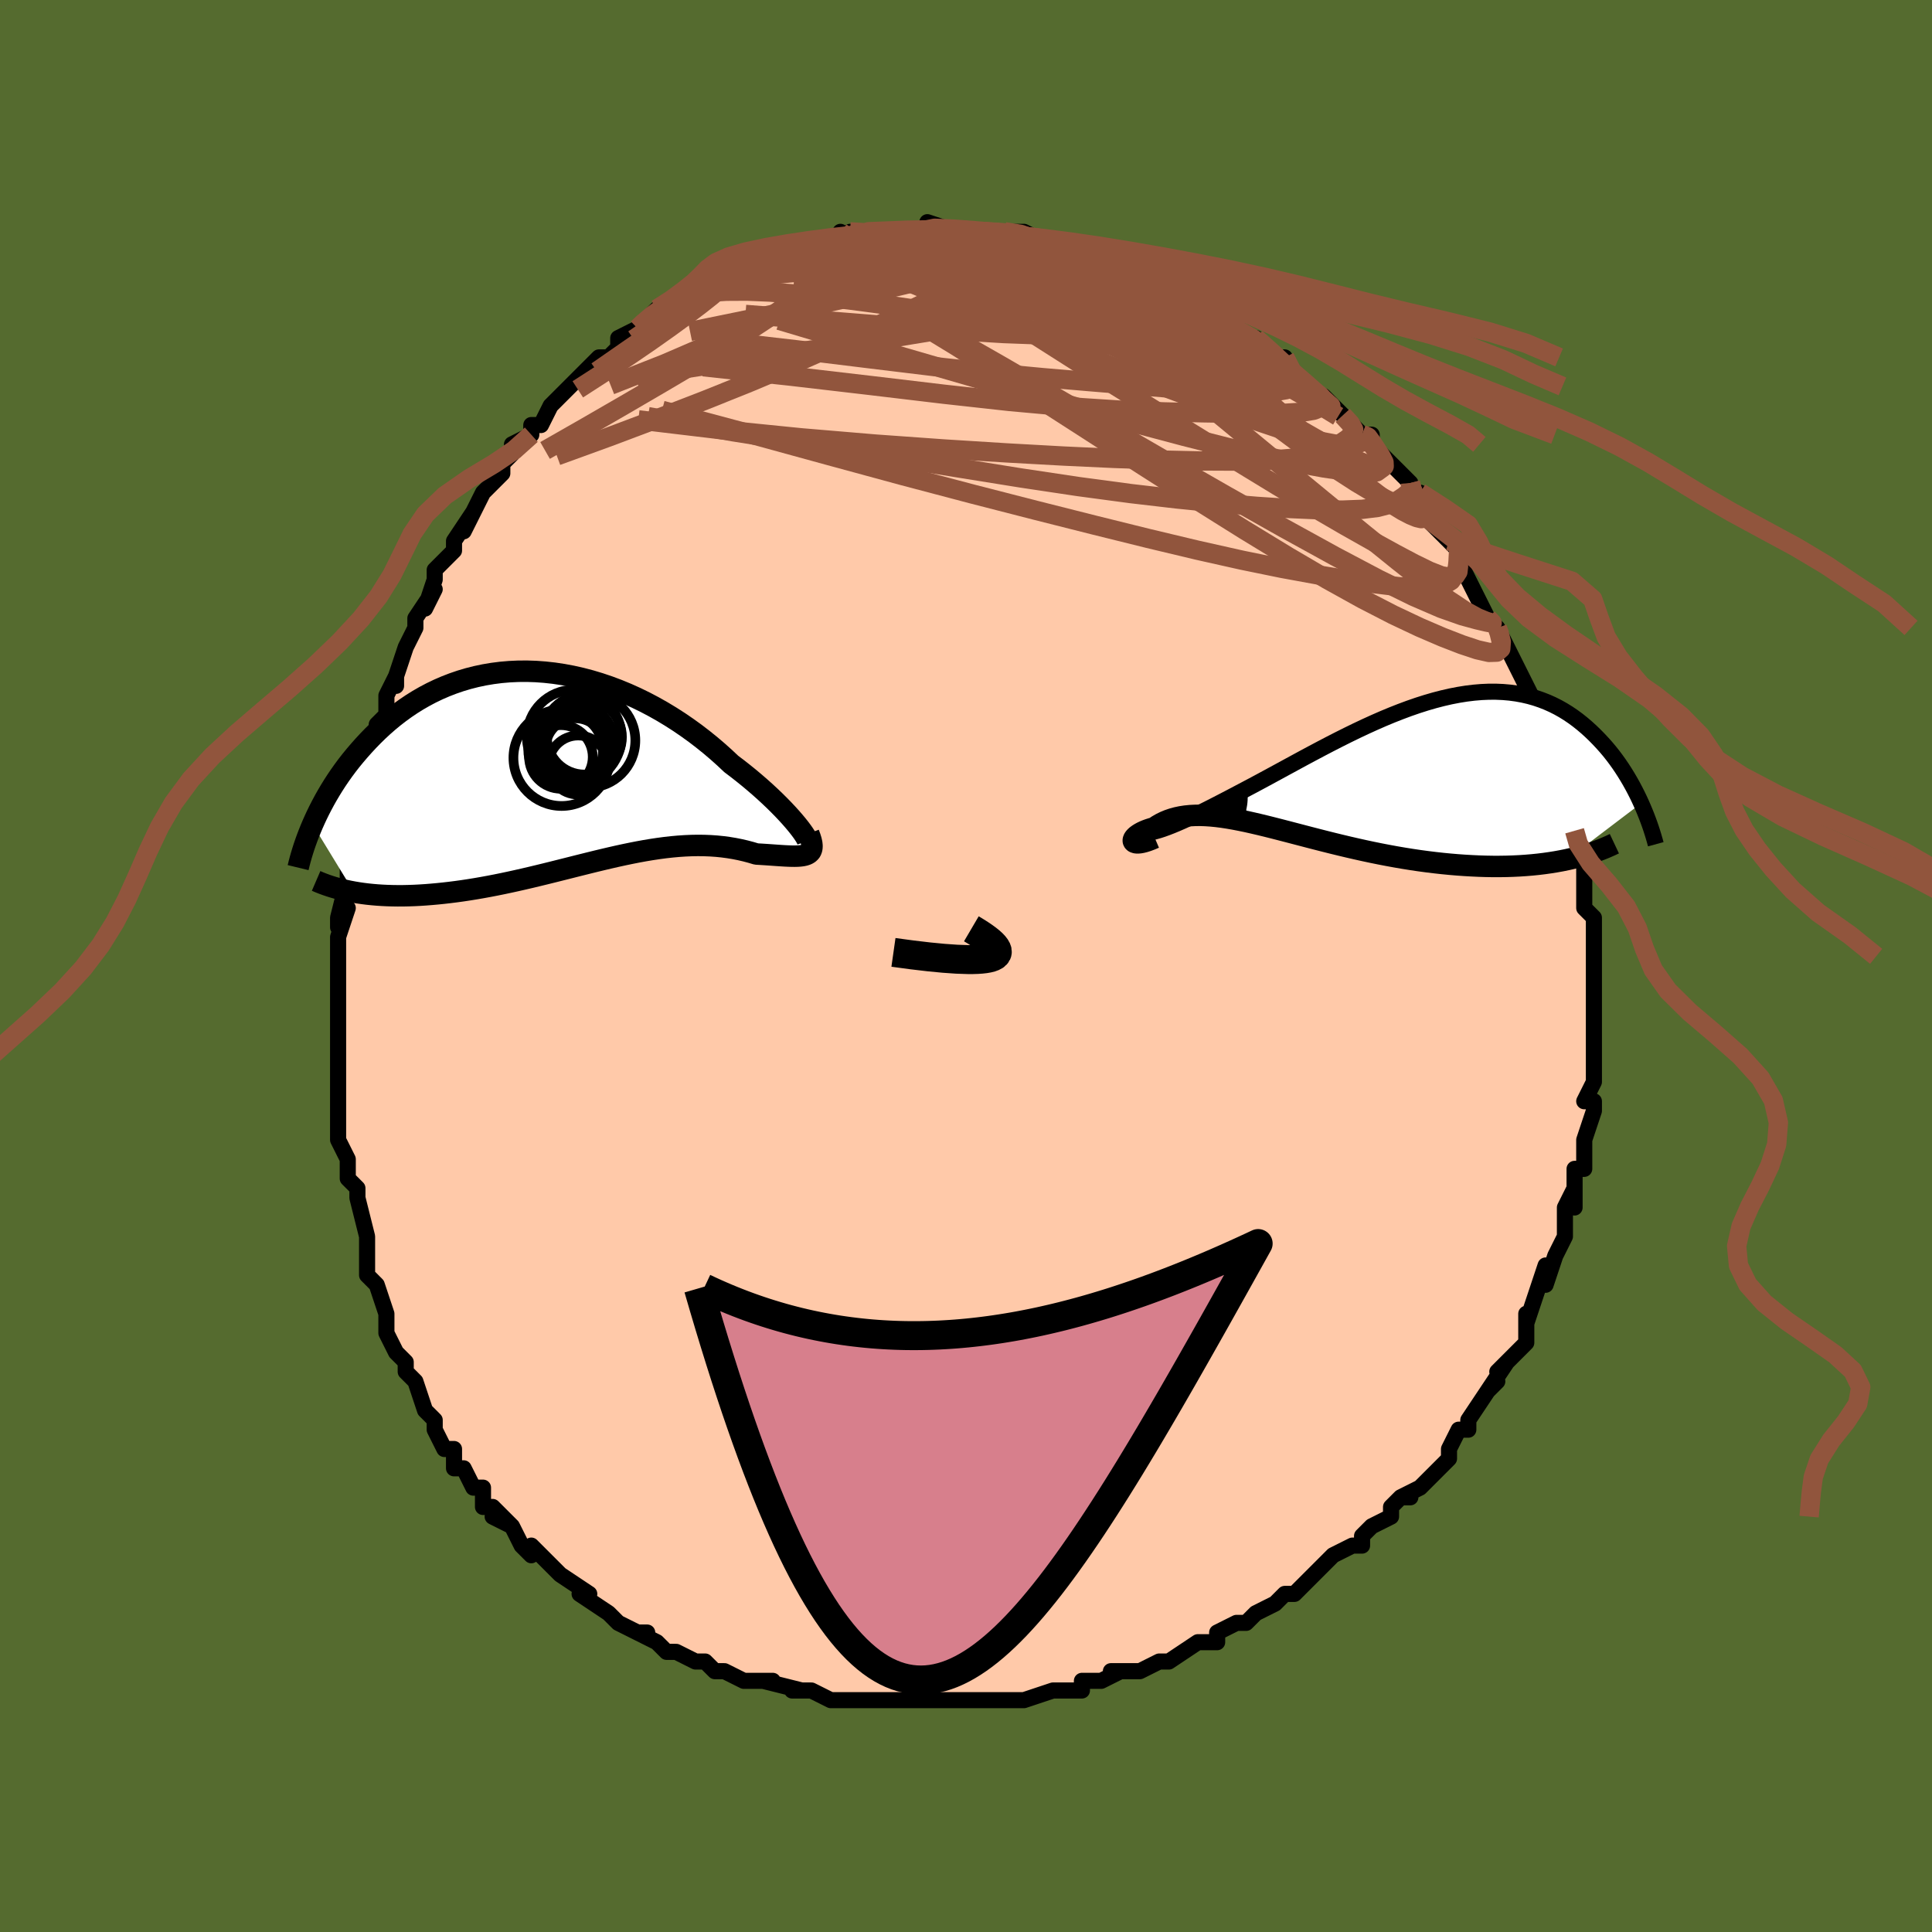 <svg viewBox="-100 -100 200 200" xmlns="http://www.w3.org/2000/svg" width="400" height="400" id="face-svg"><defs><clipPath id="leftEyeClipPath"><polyline points="25.098,6.359,24.829,6.022,24.526,5.661,24.191,5.278,23.825,4.875,23.429,4.455,23.004,4.021,22.552,3.573,22.072,3.115,21.567,2.647,21.037,2.173,20.483,1.694,19.908,1.211,19.31,0.727,18.693,0.242,18.055,-0.24,17.365,-0.889,16.646,-1.533,15.899,-2.169,15.125,-2.793,14.328,-3.404,13.507,-3.997,12.666,-4.573,11.805,-5.126,10.926,-5.657,10.032,-6.162,9.124,-6.64,8.204,-7.089,7.274,-7.508,6.336,-7.895,5.391,-8.25,4.443,-8.57,3.492,-8.856,2.54,-9.106,1.589,-9.32,0.641,-9.498,-0.303,-9.639,-1.241,-9.743,-2.171,-9.811,-3.092,-9.842,-4.002,-9.836,-4.901,-9.795,-5.786,-9.719,-6.657,-9.608,-7.513,-9.464,-8.352,-9.287,-9.174,-9.078,-9.977,-8.839,-10.762,-8.57,-11.526,-8.274,-12.271,-7.952,-12.995,-7.605,-13.697,-7.234,-14.378,-6.842,-15.038,-6.43,-15.675,-6,-16.291,-5.553,-16.885,-5.093,-17.458,-4.619,-18.009,-4.135,-18.54,-3.642,-19.05,-3.142,-19.54,-2.637,-20.01,-2.129,-20.462,-1.62,-20.897,-1.111,-21.314,-0.602,-21.714,-0.089,-22.097,0.427,-22.464,0.944,-22.814,1.461,-23.149,1.979,-23.467,2.495,-23.771,3.009,-24.059,3.52,-24.332,4.029,-24.591,4.533,-24.836,5.032,-25.066,5.526,-25.283,6.014,-21.006,13.025,-20.549,13.101,-20.079,13.169,-19.598,13.229,-19.105,13.28,-18.6,13.323,-18.084,13.357,-17.557,13.382,-17.02,13.398,-16.471,13.406,-15.913,13.404,-15.344,13.392,-14.765,13.372,-14.178,13.342,-13.581,13.303,-12.974,13.255,-12.353,13.199,-11.721,13.134,-11.078,13.06,-10.423,12.977,-9.758,12.885,-9.083,12.783,-8.4,12.672,-7.707,12.552,-7.007,12.424,-6.3,12.287,-5.586,12.142,-4.866,11.989,-4.141,11.83,-3.411,11.664,-2.677,11.493,-1.94,11.316,-1.2,11.136,-0.458,10.952,0.285,10.766,1.029,10.579,1.774,10.391,2.518,10.204,3.261,10.019,4.002,9.836,4.741,9.658,5.478,9.485,6.212,9.317,6.942,9.158,7.668,9.007,8.389,8.865,9.106,8.734,9.816,8.616,10.521,8.51,11.22,8.417,11.912,8.34,12.596,8.278,13.273,8.233,13.943,8.204,14.603,8.193,15.255,8.201,15.898,8.226,16.531,8.27,17.154,8.333,17.767,8.415,18.368,8.514,18.958,8.631,19.536,8.765,20.101,8.915,20.653,9.08,21.118,9.107,21.57,9.136,22.008,9.166,22.431,9.196,22.839,9.225,23.231,9.251,23.605,9.274,23.961,9.291,24.297,9.302,24.614,9.305,24.909,9.298,25.182,9.279,25.431,9.247,25.655,9.199,25.853,9.134"></polyline></clipPath><clipPath id="rightEyeClipPath"><polyline points="-22.185,6.943,-21.759,6.805,-21.304,6.64,-20.821,6.451,-20.31,6.239,-19.774,6.005,-19.215,5.75,-18.632,5.476,-18.029,5.184,-17.406,4.876,-16.764,4.553,-16.105,4.216,-15.43,3.867,-14.741,3.507,-14.037,3.137,-13.322,2.76,-12.492,2.321,-11.646,1.868,-10.785,1.403,-9.91,0.928,-9.025,0.446,-8.129,-0.041,-7.226,-0.531,-6.315,-1.019,-5.399,-1.505,-4.48,-1.985,-3.559,-2.457,-2.636,-2.919,-1.715,-3.368,-0.795,-3.802,0.121,-4.219,1.033,-4.618,1.939,-4.995,2.838,-5.349,3.728,-5.68,4.609,-5.985,5.48,-6.262,6.34,-6.512,7.188,-6.732,8.022,-6.923,8.843,-7.082,9.649,-7.211,10.44,-7.307,11.215,-7.372,11.974,-7.405,12.716,-7.406,13.44,-7.375,14.146,-7.313,14.835,-7.22,15.505,-7.097,16.156,-6.946,16.789,-6.766,17.402,-6.558,17.997,-6.325,18.573,-6.068,19.131,-5.787,19.67,-5.484,20.19,-5.162,20.692,-4.822,21.177,-4.465,21.643,-4.094,22.093,-3.711,22.526,-3.318,22.943,-2.916,23.344,-2.508,23.73,-2.096,24.102,-1.679,24.461,-1.254,24.805,-0.821,25.136,-0.382,25.454,0.063,25.759,0.511,26.05,0.963,26.329,1.417,26.596,1.873,26.851,2.329,27.093,2.784,27.324,3.239,27.543,3.691,27.75,4.141,20.071,9.976,19.502,10.092,18.918,10.198,18.321,10.294,17.711,10.38,17.087,10.456,16.451,10.521,15.802,10.575,15.141,10.619,14.469,10.651,13.787,10.673,13.093,10.683,12.39,10.683,11.678,10.671,10.957,10.648,10.225,10.614,9.479,10.571,8.722,10.517,7.953,10.452,7.174,10.376,6.386,10.289,5.59,10.191,4.788,10.083,3.979,9.963,3.166,9.833,2.349,9.693,1.53,9.543,0.71,9.385,-0.111,9.218,-0.931,9.043,-1.748,8.861,-2.562,8.674,-3.372,8.481,-4.177,8.285,-4.976,8.085,-5.768,7.883,-6.551,7.681,-7.325,7.479,-8.09,7.279,-8.843,7.082,-9.585,6.89,-10.315,6.703,-11.032,6.523,-11.736,6.352,-12.425,6.191,-13.099,6.04,-13.758,5.903,-14.401,5.779,-15.029,5.67,-15.639,5.577,-16.233,5.502,-16.809,5.446,-17.369,5.409,-17.91,5.392,-18.434,5.397,-18.939,5.423,-19.427,5.472,-19.896,5.544,-20.347,5.639,-20.78,5.758,-21.194,5.899,-21.589,6.063,-21.966,6.249,-22.324,6.456,-22.663,6.684,-22.954,6.765,-23.226,6.852,-23.48,6.945,-23.715,7.043,-23.929,7.145,-24.122,7.25,-24.294,7.357,-24.444,7.464,-24.571,7.571,-24.673,7.676,-24.751,7.777,-24.802,7.873,-24.827,7.962,-24.824,8.042,-24.792,8.112"></polyline></clipPath><filter id="fuzzy"><feTurbulence id="turbulence" baseFrequency="0.05" numOctaves="3" type="noise" result="noise"></feTurbulence><feDisplacementMap in="SourceGraphic" in2="noise" scale="2"></feDisplacementMap></filter><linearGradient id="rainbowGradient" x1="0%" y1="0%" x2="100%" y2="0%"><stop offset="0%" style="stop-color: rgb(233, 236, 239);  stop-opacity: 1"></stop><stop offset="50%" style="stop-color: rgb(50, 205, 50);  stop-opacity: 1"></stop><stop offset="100%" style="stop-color: rgb(255, 192, 203);  stop-opacity: 1"></stop></linearGradient></defs><title>That&#39;s an ugly face</title><desc>CREATED BY XUAN TANG, MORE INFO AT TXSTC55.GITHUB.IO</desc><rect x="-100" y="-100" width="100%" height="100%" opacity="1" fill="rgb(85, 107, 47)"></rect><polyline id="faceContour" points="65,0,65,0,65,2,65,3,65,5,65,5,65,8,65,8,65,10,65,10,65,11,65,12,64,14,65,14,65,15,64,18,64,18,64,21,63,21,63,21,63,24,63,25,63,23,62,25,62,26,62,28,61,30,61,30,61,30,60,33,60,31,59,34,59,34,58,37,58,36,58,38,58,39,56,41,55,42,56,41,54,44,55,43,54,44,54,44,52,47,52,47,52,48,51,48,50,50,50,51,49,52,47,54,47,54,45,55,46,55,45,55,44,56,44,57,42,58,41,59,41,60,41,60,40,60,38,61,36,63,35,64,35,64,36,63,34,65,33,65,32,66,32,66,30,67,29,68,28,68,26,69,26,69,26,70,24,70,24,70,21,72,21,72,20,72,18,73,18,73,15,73,16,73,14,74,13,74,12,74,12,75,10,75,9,75,9,75,6,76,6,76,5,76,2,76,2,76,0,76,0,76,-2,76,-3,76,-3,76,-3,76,-6,76,-6,76,-9,76,-11,76,-10,76,-10,76,-12,76,-13,76,-14,76,-16,75,-18,75,-17,75,-17,75,-21,74,-20,74,-22,74,-23,74,-25,73,-26,73,-26,73,-26,73,-27,72,-28,72,-30,71,-31,71,-32,70,-34,69,-33,69,-34,69,-36,68,-36,68,-37,67,-37,67,-40,65,-39,65,-42,63,-42,63,-42,63,-43,62,-43,62,-45,60,-45,61,-46,60,-47,58,-49,57,-47,58,-49,56,-50,56,-50,54,-51,54,-52,52,-53,52,-53,50,-54,50,-54,50,-55,48,-55,47,-56,46,-56,46,-57,43,-58,42,-58,41,-59,40,-59,40,-60,38,-60,38,-60,37,-60,36,-61,33,-62,32,-62,31,-62,29,-62,29,-62,29,-62,28,-63,24,-63,23,-64,22,-64,21,-64,20,-65,18,-65,18,-65,15,-65,17,-65,14,-65,13,-65,10,-65,9,-65,9,-65,7,-65,7,-65,4,-65,4,-65,3,-65,0,-65,-1,-65,-2,-65,-3,-64,-6,-65,-4,-65,-5,-64,-9,-64,-9,-64,-9,-64,-11,-63,-12,-64,-12,-63,-15,-63,-17,-62,-20,-62,-20,-61,-22,-62,-21,-62,-22,-61,-24,-61,-25,-60,-26,-60,-28,-59,-30,-59,-29,-59,-30,-58,-33,-58,-33,-57,-35,-57,-36,-55,-39,-56,-37,-55,-40,-55,-41,-53,-43,-54,-42,-53,-43,-53,-44,-51,-47,-52,-45,-50,-49,-49,-50,-48,-51,-48,-51,-48,-52,-48,-52,-47,-53,-47,-54,-45,-55,-45,-56,-44,-56,-43,-58,-43,-58,-42,-59,-42,-59,-41,-60,-40,-61,-39,-62,-38,-63,-37,-63,-36,-64,-36,-65,-34,-66,-34,-66,-34,-66,-32,-68,-32,-68,-30,-69,-30,-69,-29,-70,-28,-70,-27,-71,-26,-71,-24,-72,-25,-72,-24,-72,-22,-73,-21,-73,-20,-74,-20,-74,-18,-74,-18,-74,-18,-74,-16,-75,-15,-75,-13,-75,-13,-76,-13,-75,-12,-76,-10,-76,-11,-76,-8,-76,-8,-76,-8,-76,-5,-76,-5,-76,-3,-76,-4,-77,-1,-76,0,-76,1,-76,1,-76,2,-76,2,-76,4,-76,4,-76,4,-76,6,-76,8,-75,10,-75,10,-74,11,-74,13,-74,13,-74,13,-74,14,-73,16,-73,15,-73,17,-72,20,-71,18,-71,19,-71,20,-71,21,-70,22,-70,23,-69,23,-69,26,-67,26,-67,26,-68,27,-66,29,-65,30,-65,30,-65,30,-65,32,-63,33,-63,34,-61,35,-60,35,-60,36,-59,37,-59,38,-58,39,-57,39,-57,40,-56,41,-55,42,-55,42,-54,42,-54,44,-52,46,-50,46,-49,47,-49,46,-49,47,-47,48,-46,48,-46,50,-44,50,-44,51,-43,51,-41,51,-42,52,-40,53,-38,53,-38,54,-36,55,-35,55,-35,55,-35,56,-33,57,-31,57,-31,58,-29,58,-29,59,-27,58,-28,59,-25,60,-24,60,-22,60,-23,61,-20,61,-20,61,-19,61,-19,62,-17,63,-15,63,-14,63,-14,63,-13,63,-13,64,-11,64,-8,64,-8,64,-7,64,-6,65,-5,65,-3,65,-3,65,-1,65,0,65,0" fill="#ffc9a9" stroke="black" stroke-width="1.667" stroke-linejoin="round" filter="url(#fuzzy)"></polyline><g transform="translate(42.145 -20.988)"><polyline id="rightCountour" points="-22.185,6.943,-21.759,6.805,-21.304,6.64,-20.821,6.451,-20.31,6.239,-19.774,6.005,-19.215,5.75,-18.632,5.476,-18.029,5.184,-17.406,4.876,-16.764,4.553,-16.105,4.216,-15.43,3.867,-14.741,3.507,-14.037,3.137,-13.322,2.76,-12.492,2.321,-11.646,1.868,-10.785,1.403,-9.91,0.928,-9.025,0.446,-8.129,-0.041,-7.226,-0.531,-6.315,-1.019,-5.399,-1.505,-4.48,-1.985,-3.559,-2.457,-2.636,-2.919,-1.715,-3.368,-0.795,-3.802,0.121,-4.219,1.033,-4.618,1.939,-4.995,2.838,-5.349,3.728,-5.68,4.609,-5.985,5.48,-6.262,6.34,-6.512,7.188,-6.732,8.022,-6.923,8.843,-7.082,9.649,-7.211,10.44,-7.307,11.215,-7.372,11.974,-7.405,12.716,-7.406,13.44,-7.375,14.146,-7.313,14.835,-7.22,15.505,-7.097,16.156,-6.946,16.789,-6.766,17.402,-6.558,17.997,-6.325,18.573,-6.068,19.131,-5.787,19.67,-5.484,20.19,-5.162,20.692,-4.822,21.177,-4.465,21.643,-4.094,22.093,-3.711,22.526,-3.318,22.943,-2.916,23.344,-2.508,23.73,-2.096,24.102,-1.679,24.461,-1.254,24.805,-0.821,25.136,-0.382,25.454,0.063,25.759,0.511,26.05,0.963,26.329,1.417,26.596,1.873,26.851,2.329,27.093,2.784,27.324,3.239,27.543,3.691,27.75,4.141,20.071,9.976,19.502,10.092,18.918,10.198,18.321,10.294,17.711,10.38,17.087,10.456,16.451,10.521,15.802,10.575,15.141,10.619,14.469,10.651,13.787,10.673,13.093,10.683,12.39,10.683,11.678,10.671,10.957,10.648,10.225,10.614,9.479,10.571,8.722,10.517,7.953,10.452,7.174,10.376,6.386,10.289,5.59,10.191,4.788,10.083,3.979,9.963,3.166,9.833,2.349,9.693,1.53,9.543,0.71,9.385,-0.111,9.218,-0.931,9.043,-1.748,8.861,-2.562,8.674,-3.372,8.481,-4.177,8.285,-4.976,8.085,-5.768,7.883,-6.551,7.681,-7.325,7.479,-8.09,7.279,-8.843,7.082,-9.585,6.89,-10.315,6.703,-11.032,6.523,-11.736,6.352,-12.425,6.191,-13.099,6.04,-13.758,5.903,-14.401,5.779,-15.029,5.67,-15.639,5.577,-16.233,5.502,-16.809,5.446,-17.369,5.409,-17.91,5.392,-18.434,5.397,-18.939,5.423,-19.427,5.472,-19.896,5.544,-20.347,5.639,-20.78,5.758,-21.194,5.899,-21.589,6.063,-21.966,6.249,-22.324,6.456,-22.663,6.684,-22.954,6.765,-23.226,6.852,-23.48,6.945,-23.715,7.043,-23.929,7.145,-24.122,7.25,-24.294,7.357,-24.444,7.464,-24.571,7.571,-24.673,7.676,-24.751,7.777,-24.802,7.873,-24.827,7.962,-24.824,8.042,-24.792,8.112" fill="white" stroke="white" stroke-width="0" stroke-linejoin="round" filter="url(#fuzzy)"></polyline></g><g transform="translate(-42.355 -20.674)"><polyline id="leftCountour" points="25.098,6.359,24.829,6.022,24.526,5.661,24.191,5.278,23.825,4.875,23.429,4.455,23.004,4.021,22.552,3.573,22.072,3.115,21.567,2.647,21.037,2.173,20.483,1.694,19.908,1.211,19.31,0.727,18.693,0.242,18.055,-0.24,17.365,-0.889,16.646,-1.533,15.899,-2.169,15.125,-2.793,14.328,-3.404,13.507,-3.997,12.666,-4.573,11.805,-5.126,10.926,-5.657,10.032,-6.162,9.124,-6.64,8.204,-7.089,7.274,-7.508,6.336,-7.895,5.391,-8.25,4.443,-8.57,3.492,-8.856,2.54,-9.106,1.589,-9.32,0.641,-9.498,-0.303,-9.639,-1.241,-9.743,-2.171,-9.811,-3.092,-9.842,-4.002,-9.836,-4.901,-9.795,-5.786,-9.719,-6.657,-9.608,-7.513,-9.464,-8.352,-9.287,-9.174,-9.078,-9.977,-8.839,-10.762,-8.57,-11.526,-8.274,-12.271,-7.952,-12.995,-7.605,-13.697,-7.234,-14.378,-6.842,-15.038,-6.43,-15.675,-6,-16.291,-5.553,-16.885,-5.093,-17.458,-4.619,-18.009,-4.135,-18.54,-3.642,-19.05,-3.142,-19.54,-2.637,-20.01,-2.129,-20.462,-1.62,-20.897,-1.111,-21.314,-0.602,-21.714,-0.089,-22.097,0.427,-22.464,0.944,-22.814,1.461,-23.149,1.979,-23.467,2.495,-23.771,3.009,-24.059,3.52,-24.332,4.029,-24.591,4.533,-24.836,5.032,-25.066,5.526,-25.283,6.014,-21.006,13.025,-20.549,13.101,-20.079,13.169,-19.598,13.229,-19.105,13.28,-18.6,13.323,-18.084,13.357,-17.557,13.382,-17.02,13.398,-16.471,13.406,-15.913,13.404,-15.344,13.392,-14.765,13.372,-14.178,13.342,-13.581,13.303,-12.974,13.255,-12.353,13.199,-11.721,13.134,-11.078,13.06,-10.423,12.977,-9.758,12.885,-9.083,12.783,-8.4,12.672,-7.707,12.552,-7.007,12.424,-6.3,12.287,-5.586,12.142,-4.866,11.989,-4.141,11.83,-3.411,11.664,-2.677,11.493,-1.94,11.316,-1.2,11.136,-0.458,10.952,0.285,10.766,1.029,10.579,1.774,10.391,2.518,10.204,3.261,10.019,4.002,9.836,4.741,9.658,5.478,9.485,6.212,9.317,6.942,9.158,7.668,9.007,8.389,8.865,9.106,8.734,9.816,8.616,10.521,8.51,11.22,8.417,11.912,8.34,12.596,8.278,13.273,8.233,13.943,8.204,14.603,8.193,15.255,8.201,15.898,8.226,16.531,8.27,17.154,8.333,17.767,8.415,18.368,8.514,18.958,8.631,19.536,8.765,20.101,8.915,20.653,9.08,21.118,9.107,21.57,9.136,22.008,9.166,22.431,9.196,22.839,9.225,23.231,9.251,23.605,9.274,23.961,9.291,24.297,9.302,24.614,9.305,24.909,9.298,25.182,9.279,25.431,9.247,25.655,9.199,25.853,9.134" fill="white" stroke="white" stroke-width="0" stroke-linejoin="round" filter="url(#fuzzy)"></polyline></g><g transform="translate(42.145 -20.988)"><polyline id="rightUpper" points="-24.416,6.589,-24.386,6.787,-24.307,6.945,-24.182,7.065,-24.014,7.148,-23.804,7.195,-23.553,7.208,-23.264,7.188,-22.939,7.136,-22.578,7.054,-22.185,6.943,-21.759,6.805,-21.304,6.64,-20.821,6.451,-20.31,6.239,-19.774,6.005,-19.215,5.75,-18.632,5.476,-18.029,5.184,-17.406,4.876,-16.764,4.553,-16.105,4.216,-15.43,3.867,-14.741,3.507,-14.037,3.137,-13.322,2.76,-12.492,2.321,-11.646,1.868,-10.785,1.403,-9.91,0.928,-9.025,0.446,-8.129,-0.041,-7.226,-0.531,-6.315,-1.019,-5.399,-1.505,-4.48,-1.985,-3.559,-2.457,-2.636,-2.919,-1.715,-3.368,-0.795,-3.802,0.121,-4.219,1.033,-4.618,1.939,-4.995,2.838,-5.349,3.728,-5.68,4.609,-5.985,5.48,-6.262,6.34,-6.512,7.188,-6.732,8.022,-6.923,8.843,-7.082,9.649,-7.211,10.44,-7.307,11.215,-7.372,11.974,-7.405,12.716,-7.406,13.44,-7.375,14.146,-7.313,14.835,-7.22,15.505,-7.097,16.156,-6.946,16.789,-6.766,17.402,-6.558,17.997,-6.325,18.573,-6.068,19.131,-5.787,19.67,-5.484,20.19,-5.162,20.692,-4.822,21.177,-4.465,21.643,-4.094,22.093,-3.711,22.526,-3.318,22.943,-2.916,23.344,-2.508,23.73,-2.096,24.102,-1.679,24.461,-1.254,24.805,-0.821,25.136,-0.382,25.454,0.063,25.759,0.511,26.05,0.963,26.329,1.417,26.596,1.873,26.851,2.329,27.093,2.784,27.324,3.239,27.543,3.691,27.75,4.141,27.947,4.588,28.133,5.031,28.308,5.469,28.473,5.903,28.628,6.331,28.773,6.754,28.908,7.171,29.034,7.581,29.152,7.986,29.26,8.384" fill="none" stroke="black" stroke-width="1.667" stroke-linejoin="round" filter="url(#fuzzy)"></polyline><polyline id="rightLower" points="-22.607,7.721,-22.999,7.889,-23.348,8.021,-23.656,8.119,-23.925,8.187,-24.157,8.227,-24.351,8.243,-24.511,8.237,-24.637,8.212,-24.73,8.169,-24.792,8.112,-24.824,8.042,-24.827,7.962,-24.802,7.873,-24.751,7.777,-24.673,7.676,-24.571,7.571,-24.444,7.464,-24.294,7.357,-24.122,7.25,-23.929,7.145,-23.715,7.043,-23.48,6.945,-23.226,6.852,-22.954,6.765,-22.663,6.684,-22.324,6.456,-21.966,6.249,-21.589,6.063,-21.194,5.899,-20.78,5.758,-20.347,5.639,-19.896,5.544,-19.427,5.472,-18.939,5.423,-18.434,5.397,-17.91,5.392,-17.369,5.409,-16.809,5.446,-16.233,5.502,-15.639,5.577,-15.029,5.67,-14.401,5.779,-13.758,5.903,-13.099,6.04,-12.425,6.191,-11.736,6.352,-11.032,6.523,-10.315,6.703,-9.585,6.89,-8.843,7.082,-8.09,7.279,-7.325,7.479,-6.551,7.681,-5.768,7.883,-4.976,8.085,-4.177,8.285,-3.372,8.481,-2.562,8.674,-1.748,8.861,-0.931,9.043,-0.111,9.218,0.71,9.385,1.53,9.543,2.349,9.693,3.166,9.833,3.979,9.963,4.788,10.083,5.59,10.191,6.386,10.289,7.174,10.376,7.953,10.452,8.722,10.517,9.479,10.571,10.225,10.614,10.957,10.648,11.678,10.671,12.39,10.683,13.093,10.683,13.787,10.673,14.469,10.651,15.141,10.619,15.802,10.575,16.451,10.521,17.087,10.456,17.711,10.38,18.321,10.294,18.918,10.198,19.502,10.092,20.071,9.976,20.626,9.85,21.167,9.715,21.693,9.571,22.205,9.418,22.703,9.257,23.185,9.087,23.654,8.908,24.108,8.722,24.548,8.529,24.974,8.328" fill="none" stroke="black" stroke-width="2.222" stroke-linejoin="round" filter="url(#fuzzy)"></polyline><!--[--><circle r="4.477" cx="-19.363" cy="5.845" stroke="black" fill="none" stroke-width="1" filter="url(#fuzzy)" clip-path="url(#rightEyeClipPath)"></circle><circle r="4.087" cx="-22.018" cy="4.17" stroke="black" fill="none" stroke-width="1" filter="url(#fuzzy)" clip-path="url(#rightEyeClipPath)"></circle><circle r="3.273" cx="-22.365" cy="4.196" stroke="black" fill="none" stroke-width="1" filter="url(#fuzzy)" clip-path="url(#rightEyeClipPath)"></circle><circle r="4.883" cx="-22.392" cy="4.603" stroke="black" fill="none" stroke-width="1" filter="url(#fuzzy)" clip-path="url(#rightEyeClipPath)"></circle><circle r="4.347" cx="-23.11" cy="5.677" stroke="black" fill="none" stroke-width="1" filter="url(#fuzzy)" clip-path="url(#rightEyeClipPath)"></circle><circle r="3.413" cx="-22.634" cy="3.755" stroke="black" fill="none" stroke-width="1" filter="url(#fuzzy)" clip-path="url(#rightEyeClipPath)"></circle><circle r="3.016" cx="-21.588" cy="7.713" stroke="black" fill="none" stroke-width="1" filter="url(#fuzzy)" clip-path="url(#rightEyeClipPath)"></circle><circle r="3.933" cx="-18.395" cy="4.067" stroke="black" fill="none" stroke-width="1" filter="url(#fuzzy)" clip-path="url(#rightEyeClipPath)"></circle><circle r="4.911" cx="-18.395" cy="3.543" stroke="black" fill="none" stroke-width="1" filter="url(#fuzzy)" clip-path="url(#rightEyeClipPath)"></circle><circle r="4.756" cx="-18.278" cy="6.001" stroke="black" fill="none" stroke-width="1" filter="url(#fuzzy)" clip-path="url(#rightEyeClipPath)"></circle><!--]--></g><g transform="translate(-42.355 -20.674)"><polyline id="leftUpper" points="25.726,7.82,25.848,7.873,25.926,7.873,25.962,7.825,25.956,7.73,25.908,7.593,25.822,7.415,25.696,7.2,25.533,6.951,25.333,6.67,25.098,6.359,24.829,6.022,24.526,5.661,24.191,5.278,23.825,4.875,23.429,4.455,23.004,4.021,22.552,3.573,22.072,3.115,21.567,2.647,21.037,2.173,20.483,1.694,19.908,1.211,19.31,0.727,18.693,0.242,18.055,-0.24,17.365,-0.889,16.646,-1.533,15.899,-2.169,15.125,-2.793,14.328,-3.404,13.507,-3.997,12.666,-4.573,11.805,-5.126,10.926,-5.657,10.032,-6.162,9.124,-6.64,8.204,-7.089,7.274,-7.508,6.336,-7.895,5.391,-8.25,4.443,-8.57,3.492,-8.856,2.54,-9.106,1.589,-9.32,0.641,-9.498,-0.303,-9.639,-1.241,-9.743,-2.171,-9.811,-3.092,-9.842,-4.002,-9.836,-4.901,-9.795,-5.786,-9.719,-6.657,-9.608,-7.513,-9.464,-8.352,-9.287,-9.174,-9.078,-9.977,-8.839,-10.762,-8.57,-11.526,-8.274,-12.271,-7.952,-12.995,-7.605,-13.697,-7.234,-14.378,-6.842,-15.038,-6.43,-15.675,-6,-16.291,-5.553,-16.885,-5.093,-17.458,-4.619,-18.009,-4.135,-18.54,-3.642,-19.05,-3.142,-19.54,-2.637,-20.01,-2.129,-20.462,-1.62,-20.897,-1.111,-21.314,-0.602,-21.714,-0.089,-22.097,0.427,-22.464,0.944,-22.814,1.461,-23.149,1.979,-23.467,2.495,-23.771,3.009,-24.059,3.52,-24.332,4.029,-24.591,4.533,-24.836,5.032,-25.066,5.526,-25.283,6.014,-25.487,6.495,-25.678,6.97,-25.857,7.438,-26.023,7.898,-26.178,8.35,-26.32,8.794,-26.452,9.231,-26.573,9.658,-26.683,10.078,-26.783,10.49" fill="none" stroke="black" stroke-width="2.222" stroke-linejoin="round" filter="url(#fuzzy)"></polyline><polyline id="leftLower" points="26.073,6.959,26.219,7.344,26.324,7.683,26.388,7.98,26.413,8.238,26.402,8.46,26.356,8.65,26.277,8.809,26.165,8.941,26.024,9.049,25.853,9.134,25.655,9.199,25.431,9.247,25.182,9.279,24.909,9.298,24.614,9.305,24.297,9.302,23.961,9.291,23.605,9.274,23.231,9.251,22.839,9.225,22.431,9.196,22.008,9.166,21.57,9.136,21.118,9.107,20.653,9.08,20.101,8.915,19.536,8.765,18.958,8.631,18.368,8.514,17.767,8.415,17.154,8.333,16.531,8.27,15.898,8.226,15.255,8.201,14.603,8.193,13.943,8.204,13.273,8.233,12.596,8.278,11.912,8.34,11.22,8.417,10.521,8.51,9.816,8.616,9.106,8.734,8.389,8.865,7.668,9.007,6.942,9.158,6.212,9.317,5.478,9.485,4.741,9.658,4.002,9.836,3.261,10.019,2.518,10.204,1.774,10.391,1.029,10.579,0.285,10.766,-0.458,10.952,-1.2,11.136,-1.94,11.316,-2.677,11.493,-3.411,11.664,-4.141,11.83,-4.866,11.989,-5.586,12.142,-6.3,12.287,-7.007,12.424,-7.707,12.552,-8.4,12.672,-9.083,12.783,-9.758,12.885,-10.423,12.977,-11.078,13.06,-11.721,13.134,-12.353,13.199,-12.974,13.255,-13.581,13.303,-14.178,13.342,-14.765,13.372,-15.344,13.392,-15.913,13.404,-16.471,13.406,-17.02,13.398,-17.557,13.382,-18.084,13.357,-18.6,13.323,-19.105,13.28,-19.598,13.229,-20.079,13.169,-20.549,13.101,-21.006,13.025,-21.452,12.941,-21.885,12.85,-22.306,12.751,-22.715,12.645,-23.113,12.531,-23.498,12.411,-23.871,12.284,-24.232,12.151,-24.582,12.012,-24.921,11.866" fill="none" stroke="black" stroke-width="2.222" stroke-linejoin="round" filter="url(#fuzzy)"></polyline><!--[--><circle r="3.881" cx="2.856" cy="-3.027" stroke="black" fill="none" stroke-width="1" filter="url(#fuzzy)" clip-path="url(#leftEyeClipPath)"></circle><circle r="3.088" cx="1.93" cy="-1.879" stroke="black" fill="none" stroke-width="1" filter="url(#fuzzy)" clip-path="url(#leftEyeClipPath)"></circle><circle r="3.056" cx="2.201" cy="-0.131" stroke="black" fill="none" stroke-width="1" filter="url(#fuzzy)" clip-path="url(#leftEyeClipPath)"></circle><circle r="3.898" cx="2.064" cy="-1.736" stroke="black" fill="none" stroke-width="1" filter="url(#fuzzy)" clip-path="url(#leftEyeClipPath)"></circle><circle r="4.23" cx="1.778" cy="-2.265" stroke="black" fill="none" stroke-width="1" filter="url(#fuzzy)" clip-path="url(#leftEyeClipPath)"></circle><circle r="3.868" cx="0.911" cy="-1.672" stroke="black" fill="none" stroke-width="1" filter="url(#fuzzy)" clip-path="url(#leftEyeClipPath)"></circle><circle r="4.884" cx="3.241" cy="-2.675" stroke="black" fill="none" stroke-width="1" filter="url(#fuzzy)" clip-path="url(#leftEyeClipPath)"></circle><circle r="4.891" cx="1.791" cy="-3.031" stroke="black" fill="none" stroke-width="1" filter="url(#fuzzy)" clip-path="url(#leftEyeClipPath)"></circle><circle r="4.984" cx="0.49" cy="-0.875" stroke="black" fill="none" stroke-width="1" filter="url(#fuzzy)" clip-path="url(#leftEyeClipPath)"></circle><circle r="3.294" cx="0.421" cy="-0.968" stroke="black" fill="none" stroke-width="1" filter="url(#fuzzy)" clip-path="url(#leftEyeClipPath)"></circle><!--]--></g><g id="hairs"><!--[--><polyline points="-20,-74,-19.479,-74.007,-18.673,-74.054,-17.864,-74.186,-16.993,-74.4,-16.055,-74.653,-15.135,-74.899,-14.333,-75.105,-13.707,-75.258,-13.268,-75.352,-12.996,-75.388,-12.875,-75.368,-12.909,-75.292,-13.123,-75.157,-13.561,-74.955,-14.273,-74.676,-15.309,-74.31,-16.713,-73.859,-18.485,-73.342,-20.546,-72.769,-22.845,-72.078" fill="none" stroke="rgb(145, 85, 61)" stroke-width="2" stroke-linejoin="round" filter="url(#fuzzy)"></polyline><polyline points="41,-55,41.611,-54.754,41.987,-54.24,42.455,-53.538,42.949,-52.781,43.272,-52.147,43.292,-51.746,42.983,-51.596,42.391,-51.66,41.572,-51.902,40.553,-52.313,39.317,-52.904,37.814,-53.699,35.976,-54.726,33.744,-56.01,31.078,-57.566,27.972,-59.397,24.456,-61.49,20.591,-63.83,16.431,-66.419,11.96,-69.281,7.085,-72.459" fill="none" stroke="rgb(145, 85, 61)" stroke-width="2" stroke-linejoin="round" filter="url(#fuzzy)"></polyline><polyline points="-15,-75,-13.773,-75.176,-13.243,-75.327,-12.863,-75.381,-12.497,-75.355,-12.178,-75.237,-11.967,-75.01,-11.908,-74.668,-12.026,-74.213,-12.34,-73.651,-12.868,-72.985,-13.631,-72.211,-14.652,-71.314,-15.959,-70.272,-17.585,-69.064,-19.569,-67.677,-21.951,-66.108,-24.748,-64.359,-27.944,-62.434,-31.485,-60.346,-35.302,-58.118,-39.341,-55.784,-43.575,-53.368" fill="none" stroke="rgb(145, 85, 61)" stroke-width="2" stroke-linejoin="round" filter="url(#fuzzy)"></polyline><polyline points="0,-76,0.713,-75.998,1.288,-75.994,1.906,-75.991,2.575,-75.984,3.28,-75.958,4.027,-75.893,4.822,-75.772,5.638,-75.595,6.409,-75.382,7.049,-75.163,7.476,-74.973,7.635,-74.831,7.504,-74.74,7.082,-74.685,6.385,-74.649,5.429,-74.621,4.222,-74.601,2.762,-74.604,1.032,-74.645,-1.004,-74.741,-3.395,-74.905,-6.173,-75.113,-9.365,-75.248" fill="none" stroke="rgb(145, 85, 61)" stroke-width="2" stroke-linejoin="round" filter="url(#fuzzy)"></polyline><polyline points="4,-76,5.705,-75.732,6.9,-75.249,7.417,-74.734,7.271,-74.244,6.516,-73.787,5.161,-73.331,3.194,-72.819,0.61,-72.196,-2.589,-71.43,-6.401,-70.515,-10.836,-69.469,-15.928,-68.322,-21.781,-67.084,-28.569,-65.691" fill="none" stroke="rgb(145, 85, 61)" stroke-width="2" stroke-linejoin="round" filter="url(#fuzzy)"></polyline><polyline points="-34,-66,-33.448,-66.524,-32.487,-67.341,-31.476,-68.08,-30.49,-68.721,-29.538,-69.292,-28.615,-69.815,-27.725,-70.294,-26.892,-70.723,-26.145,-71.093,-25.512,-71.393,-25.009,-71.616,-24.645,-71.757,-24.43,-71.81,-24.385,-71.762,-24.542,-71.593,-24.927,-71.284,-25.558,-70.822,-26.429,-70.211,-27.521,-69.469,-28.821,-68.61,-30.354,-67.615,-32.192,-66.404,-34.39,-64.874" fill="none" stroke="rgb(145, 85, 61)" stroke-width="2" stroke-linejoin="round" filter="url(#fuzzy)"></polyline><polyline points="55,-35,55.193,-34.463,55.412,-33.56,55.363,-32.853,54.946,-32.488,54.136,-32.461,52.928,-32.734,51.328,-33.265,49.344,-34.034,46.977,-35.051,44.215,-36.355,41.038,-37.992,37.422,-39.997,33.35,-42.384,28.819,-45.145,23.839,-48.266,18.421,-51.727,12.549,-55.516,6.133,-59.645,-0.995,-64.153,-9.001,-69.035" fill="none" stroke="rgb(145, 85, 61)" stroke-width="2" stroke-linejoin="round" filter="url(#fuzzy)"></polyline><polyline points="1,-76,1.702,-75.984,2.235,-75.929,2.651,-75.817,2.969,-75.611,3.233,-75.278,3.427,-74.806,3.469,-74.211,3.255,-73.523,2.708,-72.772,1.791,-71.973,0.5,-71.123,-1.15,-70.205,-3.138,-69.193,-5.45,-68.066,-8.084,-66.805,-11.06,-65.403,-14.411,-63.865,-18.172,-62.203,-22.358,-60.438,-26.943,-58.595,-31.849,-56.697,-36.993,-54.761,-42.352,-52.814" fill="none" stroke="rgb(145, 85, 61)" stroke-width="2" stroke-linejoin="round" filter="url(#fuzzy)"></polyline><polyline points="-30,-69,-29.515,-69.21,-28.345,-69.506,-26.732,-69.728,-24.81,-69.849,-22.664,-69.861,-20.328,-69.764,-17.796,-69.57,-15.05,-69.295,-12.101,-68.949,-8.988,-68.537,-5.762,-68.065,-2.465,-67.537,0.887,-66.961,4.305,-66.344,7.811,-65.685,11.407,-64.983,15.068,-64.239,18.741,-63.455,22.376,-62.642,25.948,-61.813,29.444,-60.988,32.822,-60.138" fill="none" stroke="rgb(145, 85, 61)" stroke-width="2" stroke-linejoin="round" filter="url(#fuzzy)"></polyline><polyline points="46,-50,46.048,-49.393,45.845,-49.045,45.379,-48.642,44.707,-48.192,43.805,-47.782,42.602,-47.47,41.02,-47.275,38.995,-47.196,36.496,-47.226,33.522,-47.357,30.084,-47.586,26.193,-47.912,21.839,-48.347,16.994,-48.912,11.62,-49.633,5.675,-50.524,-0.87,-51.576,-8.027,-52.745,-15.785,-53.983,-24.11,-55.303,-32.931,-56.87" fill="none" stroke="rgb(145, 85, 61)" stroke-width="2" stroke-linejoin="round" filter="url(#fuzzy)"></polyline><polyline points="-30,-69,-28.925,-69.681,-27.614,-70.149,-26.102,-70.558,-24.45,-70.913,-22.69,-71.213,-20.81,-71.468,-18.793,-71.697,-16.646,-71.909,-14.409,-72.097,-12.127,-72.254,-9.838,-72.374,-7.557,-72.467,-5.281,-72.546,-2.999,-72.621,-0.706,-72.692,1.585,-72.749,3.842,-72.785,6.009,-72.809,8.02,-72.856,9.822,-72.964,11.438,-73.115,12.953,-73.175" fill="none" stroke="rgb(145, 85, 61)" stroke-width="2" stroke-linejoin="round" filter="url(#fuzzy)"></polyline><polyline points="2,-76,3.453,-75.867,4.744,-75.461,6.455,-74.748,8.676,-73.73,11.249,-72.461,13.993,-71.02,16.804,-69.479,19.64,-67.887,22.479,-66.269,25.278,-64.65,27.993,-63.064,30.616,-61.542,33.194,-60.066,35.82,-58.553,38.525,-56.9" fill="none" stroke="rgb(145, 85, 61)" stroke-width="2" stroke-linejoin="round" filter="url(#fuzzy)"></polyline><polyline points="-8,-76,-5.872,-75.961,-4.279,-75.891,-2.673,-75.768,-0.876,-75.529,1.103,-75.167,3.155,-74.728,5.184,-74.261,7.149,-73.796,9.049,-73.345,10.883,-72.92,12.635,-72.536,14.277,-72.199,15.791,-71.893,17.153,-71.606,18.282,-71.337" fill="none" stroke="rgb(145, 85, 61)" stroke-width="2" stroke-linejoin="round" filter="url(#fuzzy)"></polyline><polyline points="-24,-72,-22.318,-72.662,-20.879,-73.041,-19.467,-73.246,-17.972,-73.297,-16.344,-73.243,-14.554,-73.136,-12.588,-73.007,-10.464,-72.863,-8.226,-72.7,-5.931,-72.512,-3.619,-72.302,-1.307,-72.076,1.006,-71.837,3.329,-71.578,5.663,-71.288,7.991,-70.965,10.286,-70.62,12.512,-70.278,14.648,-69.965,16.681,-69.681,18.58,-69.419,20.249,-69.213,21.585,-69.154" fill="none" stroke="rgb(145, 85, 61)" stroke-width="2" stroke-linejoin="round" filter="url(#fuzzy)"></polyline><polyline points="42,-54,42.445,-53.439,43.044,-52.429,43.14,-51.6,42.531,-51.157,41.253,-51.06,39.411,-51.211,37.084,-51.548,34.288,-52.061,30.984,-52.766,27.103,-53.682,22.579,-54.826,17.376,-56.21,11.488,-57.846,4.914,-59.73,-2.377,-61.844,-10.445,-64.187,-19.325,-66.837" fill="none" stroke="rgb(145, 85, 61)" stroke-width="2" stroke-linejoin="round" filter="url(#fuzzy)"></polyline><polyline points="23,-69,23.743,-68.515,24.807,-67.868,25.666,-67.376,26.385,-66.947,27.036,-66.541,27.583,-66.203,27.959,-65.977,28.123,-65.859,28.077,-65.816,27.831,-65.831,27.367,-65.929,26.622,-66.182,25.505,-66.686,23.942,-67.515,21.924,-68.672,19.485,-70.097,16.557,-71.779" fill="none" stroke="rgb(145, 85, 61)" stroke-width="2" stroke-linejoin="round" filter="url(#fuzzy)"></polyline><polyline points="46,-50,46.176,-49.364,46.358,-48.94,46.538,-48.429,46.775,-47.856,47.045,-47.314,47.282,-46.866,47.41,-46.542,47.368,-46.354,47.126,-46.309,46.68,-46.414,46.038,-46.676,45.206,-47.109,44.175,-47.743,42.925,-48.614,41.431,-49.755,39.677,-51.18,37.657,-52.879,35.385,-54.828,32.877,-57.008,30.117,-59.445,27.017,-62.228,23.438,-65.466,19.455,-69.161" fill="none" stroke="rgb(145, 85, 61)" stroke-width="2" stroke-linejoin="round" filter="url(#fuzzy)"></polyline><polyline points="19,-71,19.938,-70.744,20.806,-70.313,21.579,-69.851,22.261,-69.381,22.838,-68.933,23.276,-68.542,23.55,-68.222,23.65,-67.973,23.57,-67.791,23.288,-67.682,22.776,-67.647,22.008,-67.679,20.971,-67.762,19.655,-67.884,18.045,-68.054,16.115,-68.304,13.834,-68.68,11.188,-69.222,8.177,-69.947,4.808,-70.841,1.064,-71.873,-3.1,-72.999,-7.779,-74.131" fill="none" stroke="rgb(145, 85, 61)" stroke-width="2" stroke-linejoin="round" filter="url(#fuzzy)"></polyline><polyline points="-20,-74,-18.58,-73.951,-17.422,-73.875,-15.965,-73.794,-14.131,-73.662,-12.032,-73.43,-9.78,-73.081,-7.42,-72.618,-4.951,-72.059,-2.358,-71.424,0.361,-70.731,3.197,-69.988,6.133,-69.193,9.156,-68.344,12.244,-67.447,15.369,-66.513,18.492,-65.562,21.577,-64.609,24.592,-63.658,27.503,-62.703,30.247,-61.741,32.753,-60.784" fill="none" stroke="rgb(145, 85, 61)" stroke-width="2" stroke-linejoin="round" filter="url(#fuzzy)"></polyline><polyline points="26,-67,25.938,-67.125,25.917,-66.987,25.863,-66.609,25.53,-66.243,24.729,-65.994,23.399,-65.829,21.558,-65.681,19.222,-65.518,16.359,-65.361,12.898,-65.266,8.759,-65.291,3.894,-65.472,-1.698,-65.81,-7.993,-66.276,-14.996,-66.835,-22.83,-67.452" fill="none" stroke="rgb(145, 85, 61)" stroke-width="2" stroke-linejoin="round" filter="url(#fuzzy)"></polyline><polyline points="-5,-76,-3.76,-76.178,-2.739,-76.28,-1.618,-76.235,-0.561,-76.148,0.331,-76.077,1.06,-76.034,1.666,-76.011,2.182,-75.996,2.622,-75.973,2.986,-75.929,3.267,-75.85,3.439,-75.731,3.451,-75.581,3.237,-75.421,2.732,-75.285,1.892,-75.199,0.699,-75.176,-0.843,-75.203,-2.726,-75.252,-4.937,-75.291,-7.467,-75.315,-10.268,-75.407" fill="none" stroke="rgb(145, 85, 61)" stroke-width="2" stroke-linejoin="round" filter="url(#fuzzy)"></polyline><polyline points="-13,-75,-12.68,-75.356,-11.592,-75.237,-9.818,-74.966,-7.541,-74.549,-4.895,-73.973,-1.957,-73.252,1.229,-72.418,4.63,-71.517,8.19,-70.603,11.82,-69.727,15.418,-68.917,18.936,-68.148,22.436,-67.334,26.086,-66.33" fill="none" stroke="rgb(145, 85, 61)" stroke-width="2" stroke-linejoin="round" filter="url(#fuzzy)"></polyline><polyline points="30,-65,30.172,-64.841,30.83,-64.259,31.782,-63.404,32.785,-62.458,33.704,-61.55,34.501,-60.757,35.182,-60.112,35.76,-59.614,36.228,-59.255,36.561,-59.028,36.73,-58.931,36.716,-58.964,36.508,-59.128,36.093,-59.427,35.45,-59.87,34.559,-60.475,33.42,-61.251,32.045,-62.205,30.405,-63.363,28.359,-64.844,25.74,-66.818" fill="none" stroke="rgb(145, 85, 61)" stroke-width="2" stroke-linejoin="round" filter="url(#fuzzy)"></polyline><polyline points="-30,-69,-29.544,-69.269,-28.455,-69.749,-26.979,-70.271,-25.265,-70.798,-23.423,-71.316,-21.524,-71.824,-19.591,-72.328,-17.626,-72.836,-15.633,-73.344,-13.635,-73.836,-11.669,-74.281,-9.772,-74.657,-7.966,-74.962,-6.259,-75.214,-4.644,-75.445,-3.136,-75.668,-1.849,-75.866" fill="none" stroke="rgb(145, 85, 61)" stroke-width="2" stroke-linejoin="round" filter="url(#fuzzy)"></polyline><polyline points="13,-74,14.026,-73.359,14.808,-72.976,15.39,-72.569,15.785,-72.12,15.921,-71.69,15.766,-71.306,15.349,-70.951,14.706,-70.586,13.851,-70.18,12.767,-69.719,11.424,-69.205,9.784,-68.653,7.816,-68.077,5.497,-67.49,2.814,-66.895,-0.241,-66.291,-3.684,-65.673,-7.548,-65.036,-11.868,-64.372,-16.667,-63.668,-21.954,-62.901,-27.746,-62.042,-34.083,-61.062" fill="none" stroke="rgb(145, 85, 61)" stroke-width="2" stroke-linejoin="round" filter="url(#fuzzy)"></polyline><polyline points="54,-36,54.468,-35.517,54.313,-35.531,53.797,-35.706,52.948,-36.055,51.69,-36.74,49.939,-37.905,47.63,-39.624,44.711,-41.923,41.139,-44.811,36.878,-48.301,31.876,-52.422,26.045,-57.228,19.301,-62.789,11.753,-69.107" fill="none" stroke="rgb(145, 85, 61)" stroke-width="2" stroke-linejoin="round" filter="url(#fuzzy)"></polyline><polyline points="14,-73,15.03,-72.937,15.46,-72.657,15.654,-72.259,15.407,-71.902,14.604,-71.659,13.286,-71.519,11.519,-71.435,9.296,-71.369,6.549,-71.302,3.184,-71.226,-0.892,-71.146,-5.765,-71.101,-11.465,-71.174,-17.792,-71.476" fill="none" stroke="rgb(145, 85, 61)" stroke-width="2" stroke-linejoin="round" filter="url(#fuzzy)"></polyline><polyline points="-5,-76,-4.634,-76.025,-4.161,-76.06,-3.781,-75.955,-3.585,-75.671,-3.723,-75.246,-4.307,-74.711,-5.375,-74.064,-6.918,-73.288,-8.924,-72.357,-11.396,-71.243,-14.35,-69.914,-17.791,-68.346,-21.713,-66.537,-26.135,-64.523,-31.129,-62.366,-36.794,-60.132" fill="none" stroke="rgb(145, 85, 61)" stroke-width="2" stroke-linejoin="round" filter="url(#fuzzy)"></polyline><polyline points="46,-50,46.156,-49.38,46.274,-49.003,46.346,-48.569,46.431,-48.096,46.505,-47.679,46.501,-47.383,46.344,-47.238,45.975,-47.255,45.362,-47.443,44.493,-47.809,43.373,-48.359,42.01,-49.105,40.407,-50.063,38.555,-51.261,36.432,-52.728,34.003,-54.486,31.229,-56.542,28.072,-58.899,24.491,-61.569,20.419,-64.592,15.726,-68.025,10.256,-71.883" fill="none" stroke="rgb(145, 85, 61)" stroke-width="2" stroke-linejoin="round" filter="url(#fuzzy)"></polyline><polyline points="27,-66,28.534,-65.341,29.518,-64.945,30.331,-64.482,31.202,-63.827,32.17,-63,33.17,-62.085,34.127,-61.179,34.995,-60.355,35.759,-59.654,36.419,-59.083,36.968,-58.634,37.389,-58.296,37.662,-58.072,37.768,-57.977,37.689,-58.04,37.404,-58.296,36.883,-58.776,36.101,-59.487,35.067,-60.4,33.84,-61.45,32.493,-62.566,30.991,-63.72" fill="none" stroke="rgb(145, 85, 61)" stroke-width="2" stroke-linejoin="round" filter="url(#fuzzy)"></polyline><polyline points="17,-72,18.463,-71.373,18.898,-71.095,19.356,-70.883,19.967,-70.625,20.655,-70.304,21.335,-69.939,21.955,-69.563,22.476,-69.209,22.863,-68.908,23.088,-68.68,23.124,-68.535,22.948,-68.484,22.53,-68.539,21.839,-68.708,20.859,-68.985,19.6,-69.347,18.087,-69.77,16.341,-70.25,14.352,-70.81,12.088,-71.497,9.529,-72.358,6.694,-73.41,3.587,-74.635" fill="none" stroke="rgb(145, 85, 61)" stroke-width="2" stroke-linejoin="round" filter="url(#fuzzy)"></polyline><polyline points="-30,-69,-29.051,-69.69,-28.102,-70.185,-27.194,-70.618,-26.404,-70.979,-25.786,-71.245,-25.338,-71.402,-25.039,-71.45,-24.895,-71.384,-24.952,-71.181,-25.28,-70.805,-25.935,-70.219,-26.956,-69.403,-28.363,-68.361,-30.167,-67.098,-32.38,-65.588,-35.032,-63.763,-38.2,-61.562" fill="none" stroke="rgb(145, 85, 61)" stroke-width="2" stroke-linejoin="round" filter="url(#fuzzy)"></polyline><polyline points="-13,-76,-12.347,-75.444,-10.712,-75.026,-8.447,-74.348,-5.68,-73.343,-2.453,-72.037,1.209,-70.471,5.284,-68.678,9.72,-66.692,14.438,-64.542,19.353,-62.244,24.421,-59.808,29.642,-57.254,35.032,-54.642,40.663,-52.014" fill="none" stroke="rgb(145, 85, 61)" stroke-width="2" stroke-linejoin="round" filter="url(#fuzzy)"></polyline><polyline points="23,-69,23.723,-68.528,24.728,-67.915,25.489,-67.475,26.079,-67.114,26.573,-66.786,26.933,-66.537,27.082,-66.413,26.978,-66.414,26.624,-66.507,26.032,-66.671,25.18,-66.921,24.008,-67.308,22.435,-67.903,20.397,-68.776,17.859,-69.985,14.765,-71.562,10.913,-73.518" fill="none" stroke="rgb(145, 85, 61)" stroke-width="2" stroke-linejoin="round" filter="url(#fuzzy)"></polyline><polyline points="51,-43,50.944,-41.893,50.864,-41.234,50.663,-40.54,50.212,-39.896,49.43,-39.417,48.27,-39.162,46.707,-39.127,44.735,-39.277,42.354,-39.567,39.563,-39.972,36.349,-40.497,32.688,-41.167,28.562,-42.012,23.954,-43.044,18.861,-44.26,13.279,-45.643,7.202,-47.177,0.612,-48.87,-6.521,-50.753,-14.234,-52.851,-22.548,-55.132,-31.47,-57.52" fill="none" stroke="rgb(145, 85, 61)" stroke-width="2" stroke-linejoin="round" filter="url(#fuzzy)"></polyline><polyline points="39,-57,39.783,-56.149,40.132,-55.547,40.009,-55.074,39.508,-54.59,38.696,-54.038,37.547,-53.459,35.966,-52.944,33.866,-52.566,31.209,-52.348,28.007,-52.266,24.291,-52.283,20.077,-52.378,15.353,-52.545,10.081,-52.791,4.214,-53.116,-2.276,-53.523,-9.382,-54.031,-17.058,-54.678,-25.245,-55.501,-33.918,-56.536" fill="none" stroke="rgb(145, 85, 61)" stroke-width="2" stroke-linejoin="round" filter="url(#fuzzy)"></polyline><polyline points="26,-68,27.172,-66.514,28.287,-65.703,29.086,-65.271,29.65,-64.953,30.1,-64.606,30.473,-64.207,30.727,-63.812,30.789,-63.512,30.6,-63.389,30.123,-63.498,29.339,-63.856,28.242,-64.449,26.823,-65.254,25.075,-66.255,22.991,-67.447,20.557,-68.823,17.686,-70.365,14.183,-72.083" fill="none" stroke="rgb(145, 85, 61)" stroke-width="2" stroke-linejoin="round" filter="url(#fuzzy)"></polyline><polyline points="26,-68,27.182,-66.508,28.327,-65.679,29.177,-65.215,29.817,-64.851,30.364,-64.449,30.846,-63.995,31.21,-63.553,31.385,-63.211,31.318,-63.04,30.993,-63.08,30.416,-63.333,29.588,-63.793,28.477,-64.458,27.014,-65.353,25.131,-66.508,22.806,-67.926,20.066,-69.582,16.842,-71.513" fill="none" stroke="rgb(145, 85, 61)" stroke-width="2" stroke-linejoin="round" filter="url(#fuzzy)"></polyline><polyline points="41,-55,41.443,-54.831,41.305,-54.54,40.892,-54.2,40.14,-53.928,38.833,-53.912,36.795,-54.297,33.962,-55.116,30.361,-56.323,26.054,-57.863,21.084,-59.723,15.452,-61.938,9.094,-64.543,1.855,-67.56,-6.503,-71.017" fill="none" stroke="rgb(145, 85, 61)" stroke-width="2" stroke-linejoin="round" filter="url(#fuzzy)"></polyline><polyline points="13,-74,14.116,-73.343,15.179,-72.915,16.224,-72.448,17.266,-71.934,18.221,-71.444,19.05,-71.025,19.774,-70.677,20.427,-70.376,21.021,-70.098,21.539,-69.835,21.948,-69.598,22.215,-69.41,22.301,-69.308,22.164,-69.329,21.758,-69.502,21.046,-69.84,20.012,-70.347,18.644,-71.025,16.924,-71.888,14.909,-72.939" fill="none" stroke="rgb(145, 85, 61)" stroke-width="2" stroke-linejoin="round" filter="url(#fuzzy)"></polyline><polyline points="-24,-72,-24.07,-72.037,-22.922,-72.216,-21.19,-72.463,-19.206,-72.683,-17.089,-72.814,-14.859,-72.838,-12.511,-72.778,-10.034,-72.676,-7.418,-72.568,-4.677,-72.467,-1.86,-72.368,0.956,-72.268,3.702,-72.17,6.354,-72.076,8.921,-71.981,11.409,-71.871,13.785,-71.715,16.004,-71.45" fill="none" stroke="rgb(145, 85, 61)" stroke-width="2" stroke-linejoin="round" filter="url(#fuzzy)"></polyline><polyline points="-20,-74,-18.658,-74.017,-17.737,-74.134,-16.682,-74.367,-15.413,-74.655,-14.048,-74.939,-12.718,-75.192,-11.485,-75.406,-10.353,-75.588,-9.312,-75.744,-8.371,-75.875,-7.558,-75.976,-6.909,-76.038,-6.459,-76.06,-6.244,-76.051,-6.304,-76.032,-6.669,-76.021,-7.369,-76.028,-8.562,-76.039" fill="none" stroke="rgb(145, 85, 61)" stroke-width="2" stroke-linejoin="round" filter="url(#fuzzy)"></polyline><polyline points="-18,-74,-17.794,-74.072,-17.025,-74.325,-15.861,-74.649,-14.601,-74.955,-13.467,-75.214,-12.544,-75.427,-11.824,-75.6,-11.276,-75.737,-10.899,-75.828,-10.731,-75.858,-10.813,-75.816,-11.17,-75.71,-11.811,-75.546,-12.863,-75.293" fill="none" stroke="rgb(145, 85, 61)" stroke-width="2" stroke-linejoin="round" filter="url(#fuzzy)"></polyline><polyline points="33,-63,33.753,-61.527,34.073,-60.699,34.058,-60.216,33.766,-59.899,33.168,-59.665,32.201,-59.493,30.816,-59.389,28.989,-59.369,26.707,-59.44,23.952,-59.602,20.703,-59.845,16.944,-60.149,12.675,-60.502,7.885,-60.913,2.534,-61.419,-3.455,-62.07,-10.161,-62.884,-17.603,-63.797,-25.679,-64.726" fill="none" stroke="rgb(145, 85, 61)" stroke-width="2" stroke-linejoin="round" filter="url(#fuzzy)"></polyline><polyline points="51,-43,50.976,-41.922,50.986,-41.353,50.925,-40.818,50.655,-40.405,50.099,-40.241,49.215,-40.393,47.976,-40.875,46.371,-41.658,44.395,-42.706,42.036,-44.002,39.261,-45.568,36.024,-47.448,32.281,-49.682,28.01,-52.287,23.203,-55.256,17.855,-58.579,11.955,-62.261,5.539,-66.344,-1.216,-70.899" fill="none" stroke="rgb(145, 85, 61)" stroke-width="2" stroke-linejoin="round" filter="url(#fuzzy)"></polyline><polyline points="36,-59,36.745,-58.732,37.011,-58.261,36.754,-57.843,36.002,-57.532,34.762,-57.326,33.011,-57.217,30.72,-57.188,27.881,-57.212,24.491,-57.266,20.524,-57.361,15.916,-57.547,10.593,-57.89,4.51,-58.44,-2.327,-59.195,-9.891,-60.096,-18.171,-61.061,-27.179,-62.034" fill="none" stroke="rgb(145, 85, 61)" stroke-width="2" stroke-linejoin="round" filter="url(#fuzzy)"></polyline><polyline points="-32,-68,-30.656,-68.701,-29.771,-69.219,-28.929,-69.704,-28.065,-70.165,-27.221,-70.586,-26.451,-70.95,-25.788,-71.243,-25.236,-71.459,-24.792,-71.595,-24.463,-71.643,-24.274,-71.591,-24.259,-71.419,-24.451,-71.11,-24.87,-70.655,-25.522,-70.053,-26.412,-69.306,-27.548,-68.41,-28.95,-67.352,-30.647,-66.112,-32.656,-64.692,-34.954,-63.12,-37.481,-61.442,-40.186,-59.697" fill="none" stroke="rgb(145, 85, 61)" stroke-width="2" stroke-linejoin="round" filter="url(#fuzzy)"></polyline><polyline points="-12,-76,-10.658,-75.923,-9.386,-75.698,-7.833,-75.338,-6.022,-74.858,-3.974,-74.276,-1.714,-73.607,0.723,-72.859,3.308,-72.027,6.015,-71.107,8.805,-70.108,11.622,-69.058,14.409,-67.995,17.139,-66.939,19.825,-65.888,22.501,-64.815,25.185,-63.7,27.855,-62.544,30.488,-61.369,33.096,-60.187,35.689,-59" fill="none" stroke="rgb(145, 85, 61)" stroke-width="2" stroke-linejoin="round" filter="url(#fuzzy)"></polyline><polyline points="-22,-73,-20.98,-73.21,-19.84,-73.436,-18.519,-73.494,-17.006,-73.425,-15.287,-73.297,-13.348,-73.146,-11.206,-72.974,-8.917,-72.766,-6.546,-72.508,-4.134,-72.196,-1.692,-71.839,0.784,-71.454,3.295,-71.059,5.828,-70.671,8.358,-70.293,10.867,-69.918,13.346,-69.527,15.781,-69.105,18.117,-68.669,20.256,-68.287,22.141,-68.043,23.917,-67.852" fill="none" stroke="rgb(145, 85, 61)" stroke-width="2" stroke-linejoin="round" filter="url(#fuzzy)"></polyline><polyline points="22,-70,22.859,-69.219,23.876,-68.479,24.935,-67.791,25.921,-67.174,26.858,-66.585,27.773,-66.006,28.65,-65.461,29.453,-64.967,30.163,-64.518,30.776,-64.092,31.29,-63.678,31.688,-63.293,31.937,-62.98,32.003,-62.793,31.863,-62.775,31.509,-62.944,30.932,-63.303,30.11,-63.852,29.014,-64.595,27.626,-65.538,25.949,-66.672,23.98,-67.987,21.678,-69.479" fill="none" stroke="rgb(145, 85, 61)" stroke-width="2" stroke-linejoin="round" filter="url(#fuzzy)"></polyline><polyline points="-5,-76,-3.82,-76.176,-2.962,-76.285,-2.105,-76.239,-1.444,-76.138,-1.125,-76.045,-1.173,-75.969,-1.556,-75.895,-2.263,-75.801,-3.334,-75.668,-4.832,-75.473,-6.782,-75.198,-9.146,-74.848,-11.905,-74.472,-15.27,-74.17" fill="none" stroke="rgb(145, 85, 61)" stroke-width="2" stroke-linejoin="round" filter="url(#fuzzy)"></polyline><polyline points="54,-36,54.37,-35.535,53.924,-35.594,52.916,-35.83,51.368,-36.252,49.2,-37.016,46.321,-38.261,42.67,-40.054,38.215,-42.407,32.951,-45.303,26.892,-48.721,20.031,-52.654,12.288,-57.135,3.487,-62.234,-6.561,-67.969" fill="none" stroke="rgb(145, 85, 61)" stroke-width="2" stroke-linejoin="round" filter="url(#fuzzy)"></polyline><polyline points="-5,-76,-3.253,-76.373,-1.139,-76.275,0.915,-76.12,2.973,-75.943,5.092,-75.698,7.288,-75.353,9.565,-74.908,11.927,-74.381,14.368,-73.786,16.869,-73.133,19.404,-72.426,21.967,-71.663,24.573,-70.847,27.243,-69.975,29.986,-69.048,32.784,-68.061,35.607,-67.012,38.442,-65.898,41.313,-64.72,44.277,-63.484,47.396,-62.201,50.7,-60.884,54.16,-59.54,57.692,-58.17,61.182,-56.764,64.525,-55.304,67.656,-53.772,70.579,-52.159,73.38,-50.473,76.218,-48.736,79.263,-46.971,82.566,-45.182,85.945,-43.357,89.078,-41.485,91.935,-39.564,95.059,-37.516,97.828,-35" fill="none" stroke="rgb(145, 85, 61)" stroke-width="2" stroke-linejoin="round" filter="url(#fuzzy)"></polyline><polyline points="-10,-76,-10.091,-76.012,-8.316,-76.082,-6.121,-76.171,-3.894,-76.209,-1.701,-76.178,0.488,-76.083,2.717,-75.926,4.999,-75.696,7.309,-75.38,9.615,-74.975,11.905,-74.487,14.204,-73.93,16.564,-73.313,19.061,-72.642,21.768,-71.917,24.748,-71.138,28.041,-70.307,31.653,-69.428,35.557,-68.502,39.686,-67.528,43.928,-66.494,48.125,-65.373,52.092,-64.131,55.661,-62.746,58.77,-61.271,61.744,-60" fill="none" stroke="rgb(145, 85, 61)" stroke-width="2" stroke-linejoin="round" filter="url(#fuzzy)"></polyline><polyline points="-16,-75,-14.663,-75.072,-12.88,-75.309,-11.045,-75.583,-9.247,-75.814,-7.442,-75.983,-5.586,-76.089,-3.677,-76.13,-1.732,-76.106,0.239,-76.015,2.24,-75.853,4.273,-75.614,6.331,-75.294,8.396,-74.889,10.449,-74.406,12.479,-73.851,14.49,-73.231,16.499,-72.552,18.526,-71.816,20.595,-71.026,22.728,-70.182,24.939,-69.284,27.232,-68.33,29.591,-67.316,31.98,-66.234,34.347,-65.077,36.646,-63.846,38.856,-62.551,41.008,-61.216,43.179,-59.873,45.443,-58.55,47.787,-57.272,50.054,-56.071,51.973,-54.986,53.144,-54" fill="none" stroke="rgb(145, 85, 61)" stroke-width="2" stroke-linejoin="round" filter="url(#fuzzy)"></polyline><polyline points="63,-14,63.398,-12.607,64.664,-10.627,66.584,-8.405,68.35,-6.144,69.497,-3.928,70.24,-1.759,71.148,0.396,72.678,2.569,74.914,4.778,77.567,7.027,80.159,9.31,82.248,11.615,83.578,13.924,84.1,16.215,83.921,18.464,83.22,20.659,82.212,22.799,81.132,24.892,80.234,26.951,79.775,28.985,79.966,30.995,80.926,32.97,82.643,34.893,84.955,36.747,87.547,38.527,89.988,40.239,91.807,41.914,92.623,43.595,92.309,45.333,91.103,47.167,89.568,49.093,88.334,51.049,87.712,52.891,87.509,54.431,87.398,55.618,87.28,57" fill="none" stroke="rgb(145, 85, 61)" stroke-width="2" stroke-linejoin="round" filter="url(#fuzzy)"></polyline><polyline points="-32,-68,-30.494,-68.97,-29.233,-69.901,-28.176,-70.746,-27.396,-71.501,-26.729,-72.187,-25.874,-72.817,-24.593,-73.393,-22.833,-73.909,-20.718,-74.365,-18.443,-74.762,-16.165,-75.103,-13.952,-75.393,-11.785,-75.631,-9.606,-75.815,-7.363,-75.943,-5.033,-76.01,-2.618,-76.015,-0.128,-75.954,2.434,-75.823,5.082,-75.616,7.841,-75.331,10.738,-74.963,13.797,-74.516,17.024,-73.993,20.412,-73.402,23.923,-72.749,27.496,-72.037,31.055,-71.269,34.558,-70.446,38.051,-69.572,41.685,-68.653,45.639,-67.695,49.932,-66.693,54.234,-65.626,57.969,-64.462,61.399,-63" fill="none" stroke="rgb(145, 85, 61)" stroke-width="2" stroke-linejoin="round" filter="url(#fuzzy)"></polyline><polyline points="-45,-55,-46.799,-53.386,-48.853,-51.998,-51.416,-50.463,-53.955,-48.697,-55.959,-46.762,-57.334,-44.735,-58.357,-42.646,-59.423,-40.487,-60.819,-38.243,-62.644,-35.918,-64.85,-33.54,-67.337,-31.147,-70.006,-28.772,-72.762,-26.424,-75.482,-24.088,-78.017,-21.737,-80.227,-19.339,-82.04,-16.883,-83.487,-14.381,-84.679,-11.864,-85.763,-9.367,-86.87,-6.915,-88.112,-4.511,-89.587,-2.14,-91.383,0.219,-93.556,2.594,-96.1,5.022,-98.953,7.556,-102.01,10.267,-105.093,13.172,-107.821,16.038,-109.156,18" fill="none" stroke="rgb(145, 85, 61)" stroke-width="2" stroke-linejoin="round" filter="url(#fuzzy)"></polyline><polyline points="50,-44,56.944,-41.701,62.732,-39.828,64.875,-37.972,65.535,-36.054,66.275,-34.056,67.528,-31.986,69.172,-29.871,70.994,-27.747,72.9,-25.644,74.961,-23.587,77.375,-21.586,80.358,-19.636,84.02,-17.716,88.264,-15.799,92.766,-13.853,97.049,-11.85,100.646,-9.77,103.327,-7.615,105.283,-5.421,107.103,-3.266,109.463,-1.237,113.054,0.697,119.343,3" fill="none" stroke="rgb(145, 85, 61)" stroke-width="2" stroke-linejoin="round" filter="url(#fuzzy)"></polyline><polyline points="47,-47,48.676,-45.628,51.041,-43.795,53.042,-41.861,54.612,-39.928,56.201,-37.988,58.272,-36.009,61.02,-33.974,64.298,-31.888,67.697,-29.77,70.768,-27.646,73.239,-25.54,75.14,-23.469,76.787,-21.437,78.646,-19.437,81.152,-17.451,84.537,-15.46,88.728,-13.442,93.366,-11.387,97.929,-9.291,101.94,-7.161,105.172,-5.011,107.74,-2.852,110.023,-0.691,112.42,1.476,115.075,3.662,117.739,5.875,119.901,8.124,121.157,10.417,121.576,12.768,121.768,15.186,122.543,17.636,124.381,19.999,126.887,22.209,129.05,25" fill="none" stroke="rgb(145, 85, 61)" stroke-width="2" stroke-linejoin="round" filter="url(#fuzzy)"></polyline><polyline points="47,-49,49.612,-47.32,51.993,-45.666,53.069,-43.869,53.934,-41.998,55.224,-40.105,57.068,-38.195,59.401,-36.249,62.134,-34.251,65.165,-32.197,68.329,-30.101,71.376,-27.988,74.021,-25.887,76.052,-23.822,77.42,-21.809,78.267,-19.848,78.877,-17.926,79.565,-16.016,80.556,-14.085,81.908,-12.1,83.575,-10.025,85.591,-7.833,88.204,-5.528,91.523,-3.179,94.218,-1" fill="none" stroke="rgb(145, 85, 61)" stroke-width="2" stroke-linejoin="round" filter="url(#fuzzy)"></polyline><polyline points="4,-76,5.337,-75.685,7.629,-75.11,10.013,-74.559,12.337,-74.053,14.632,-73.528,16.889,-72.94,19.068,-72.284,21.182,-71.566,23.328,-70.784,25.629,-69.927,28.149,-68.991,30.846,-67.983,33.608,-66.921,36.344,-65.815,39.06,-64.647,41.873,-63.385,44.909,-62.009,48.148,-60.564,51.315,-59.153,54.084,-57.855,56.745,-56.583,60.937,-55" fill="none" stroke="rgb(145, 85, 61)" stroke-width="2" stroke-linejoin="round" filter="url(#fuzzy)"></polyline><!--]--></g><g id="lineNose"><path d="M -7.51 -1.41, Q8.617 0.882,0.554 -3.851" fill="none" stroke="black" stroke-width="3" stroke-linejoin="round" filter="url(#fuzzy)"></path></g><g id="mouth"><polyline points="-27.697,33.374,-27.132,35.312,-26.571,37.198,-26.014,39.032,-25.46,40.814,-24.91,42.545,-24.362,44.224,-23.818,45.853,-23.276,47.432,-22.737,48.961,-22.201,50.44,-21.667,51.871,-21.136,53.252,-20.607,54.585,-20.08,55.87,-19.555,57.107,-19.032,58.297,-18.511,59.44,-17.991,60.537,-17.473,61.587,-16.956,62.591,-16.44,63.55,-15.926,64.464,-15.412,65.333,-14.899,66.158,-14.388,66.939,-13.876,67.676,-13.366,68.371,-12.855,69.022,-12.345,69.63,-11.835,70.197,-11.325,70.722,-10.815,71.205,-10.304,71.648,-9.794,72.05,-9.282,72.411,-8.77,72.733,-8.257,73.015,-7.744,73.258,-7.229,73.462,-6.713,73.628,-6.196,73.755,-5.678,73.845,-5.158,73.898,-4.637,73.914,-4.113,73.893,-3.588,73.836,-3.061,73.743,-2.531,73.615,-2,73.452,-1.466,73.254,-0.929,73.021,-0.39,72.755,0.152,72.455,0.697,72.121,1.245,71.755,1.796,71.357,2.35,70.926,2.908,70.464,3.469,69.97,4.034,69.445,4.602,68.889,5.175,68.304,5.751,67.688,6.332,67.043,6.917,66.368,7.506,65.665,8.1,64.934,8.699,64.174,9.302,63.387,9.91,62.572,10.523,61.73,11.142,60.862,11.765,59.968,12.394,59.048,13.029,58.102,13.669,57.131,14.315,56.136,14.967,55.116,15.625,54.073,16.289,53.005,16.96,51.915,17.636,50.801,18.32,49.665,19.01,48.507,19.706,47.327,20.41,46.126,21.121,44.904,21.839,43.661,22.564,42.398,23.296,41.115,24.036,39.812,24.784,38.49,25.54,37.15,26.303,35.791,27.074,34.414,27.854,33.019,28.642,31.607,29.438,30.178,30.243,28.732,30.243,28.732,29.664,29.004,29.084,29.272,28.505,29.538,27.926,29.801,27.346,30.061,26.767,30.319,26.187,30.573,25.608,30.825,25.029,31.073,24.449,31.318,23.87,31.56,23.29,31.799,22.711,32.034,22.132,32.266,21.552,32.495,20.973,32.72,20.393,32.941,19.814,33.159,19.235,33.373,18.655,33.584,18.076,33.791,17.496,33.993,16.917,34.192,16.338,34.387,15.758,34.578,15.179,34.765,14.599,34.948,14.02,35.126,13.441,35.3,12.861,35.47,12.282,35.636,11.702,35.797,11.123,35.953,10.544,36.105,9.964,36.253,9.385,36.395,8.805,36.533,8.226,36.666,7.647,36.795,7.067,36.918,6.488,37.036,5.908,37.149,5.329,37.258,4.75,37.361,4.17,37.458,3.591,37.551,3.011,37.638,2.432,37.72,1.853,37.796,1.273,37.867,0.694,37.932,0.115,37.992,-0.465,38.046,-1.044,38.094,-1.624,38.136,-2.203,38.172,-2.782,38.203,-3.362,38.227,-3.941,38.246,-4.521,38.258,-5.1,38.264,-5.679,38.264,-6.259,38.258,-6.838,38.245,-7.418,38.226,-7.997,38.2,-8.576,38.168,-9.156,38.129,-9.735,38.084,-10.315,38.032,-10.894,37.973,-11.473,37.907,-12.053,37.835,-12.632,37.755,-13.212,37.669,-13.791,37.575,-14.37,37.474,-14.95,37.366,-15.529,37.251,-16.109,37.129,-16.688,36.999,-17.267,36.862,-17.847,36.717,-18.426,36.565,-19.006,36.405,-19.585,36.237,-20.164,36.062,-20.744,35.879,-21.323,35.688,-21.903,35.489,-22.482,35.283,-23.061,35.068,-23.641,34.845,-24.22,34.614,-24.8,34.375,-25.379,34.127,-25.958,33.872,-26.538,33.607,-27.117,33.335" fill="rgb(215,127,140)" stroke="black" stroke-width="3" stroke-linejoin="round" filter="url(#fuzzy)"></polyline></g></svg>